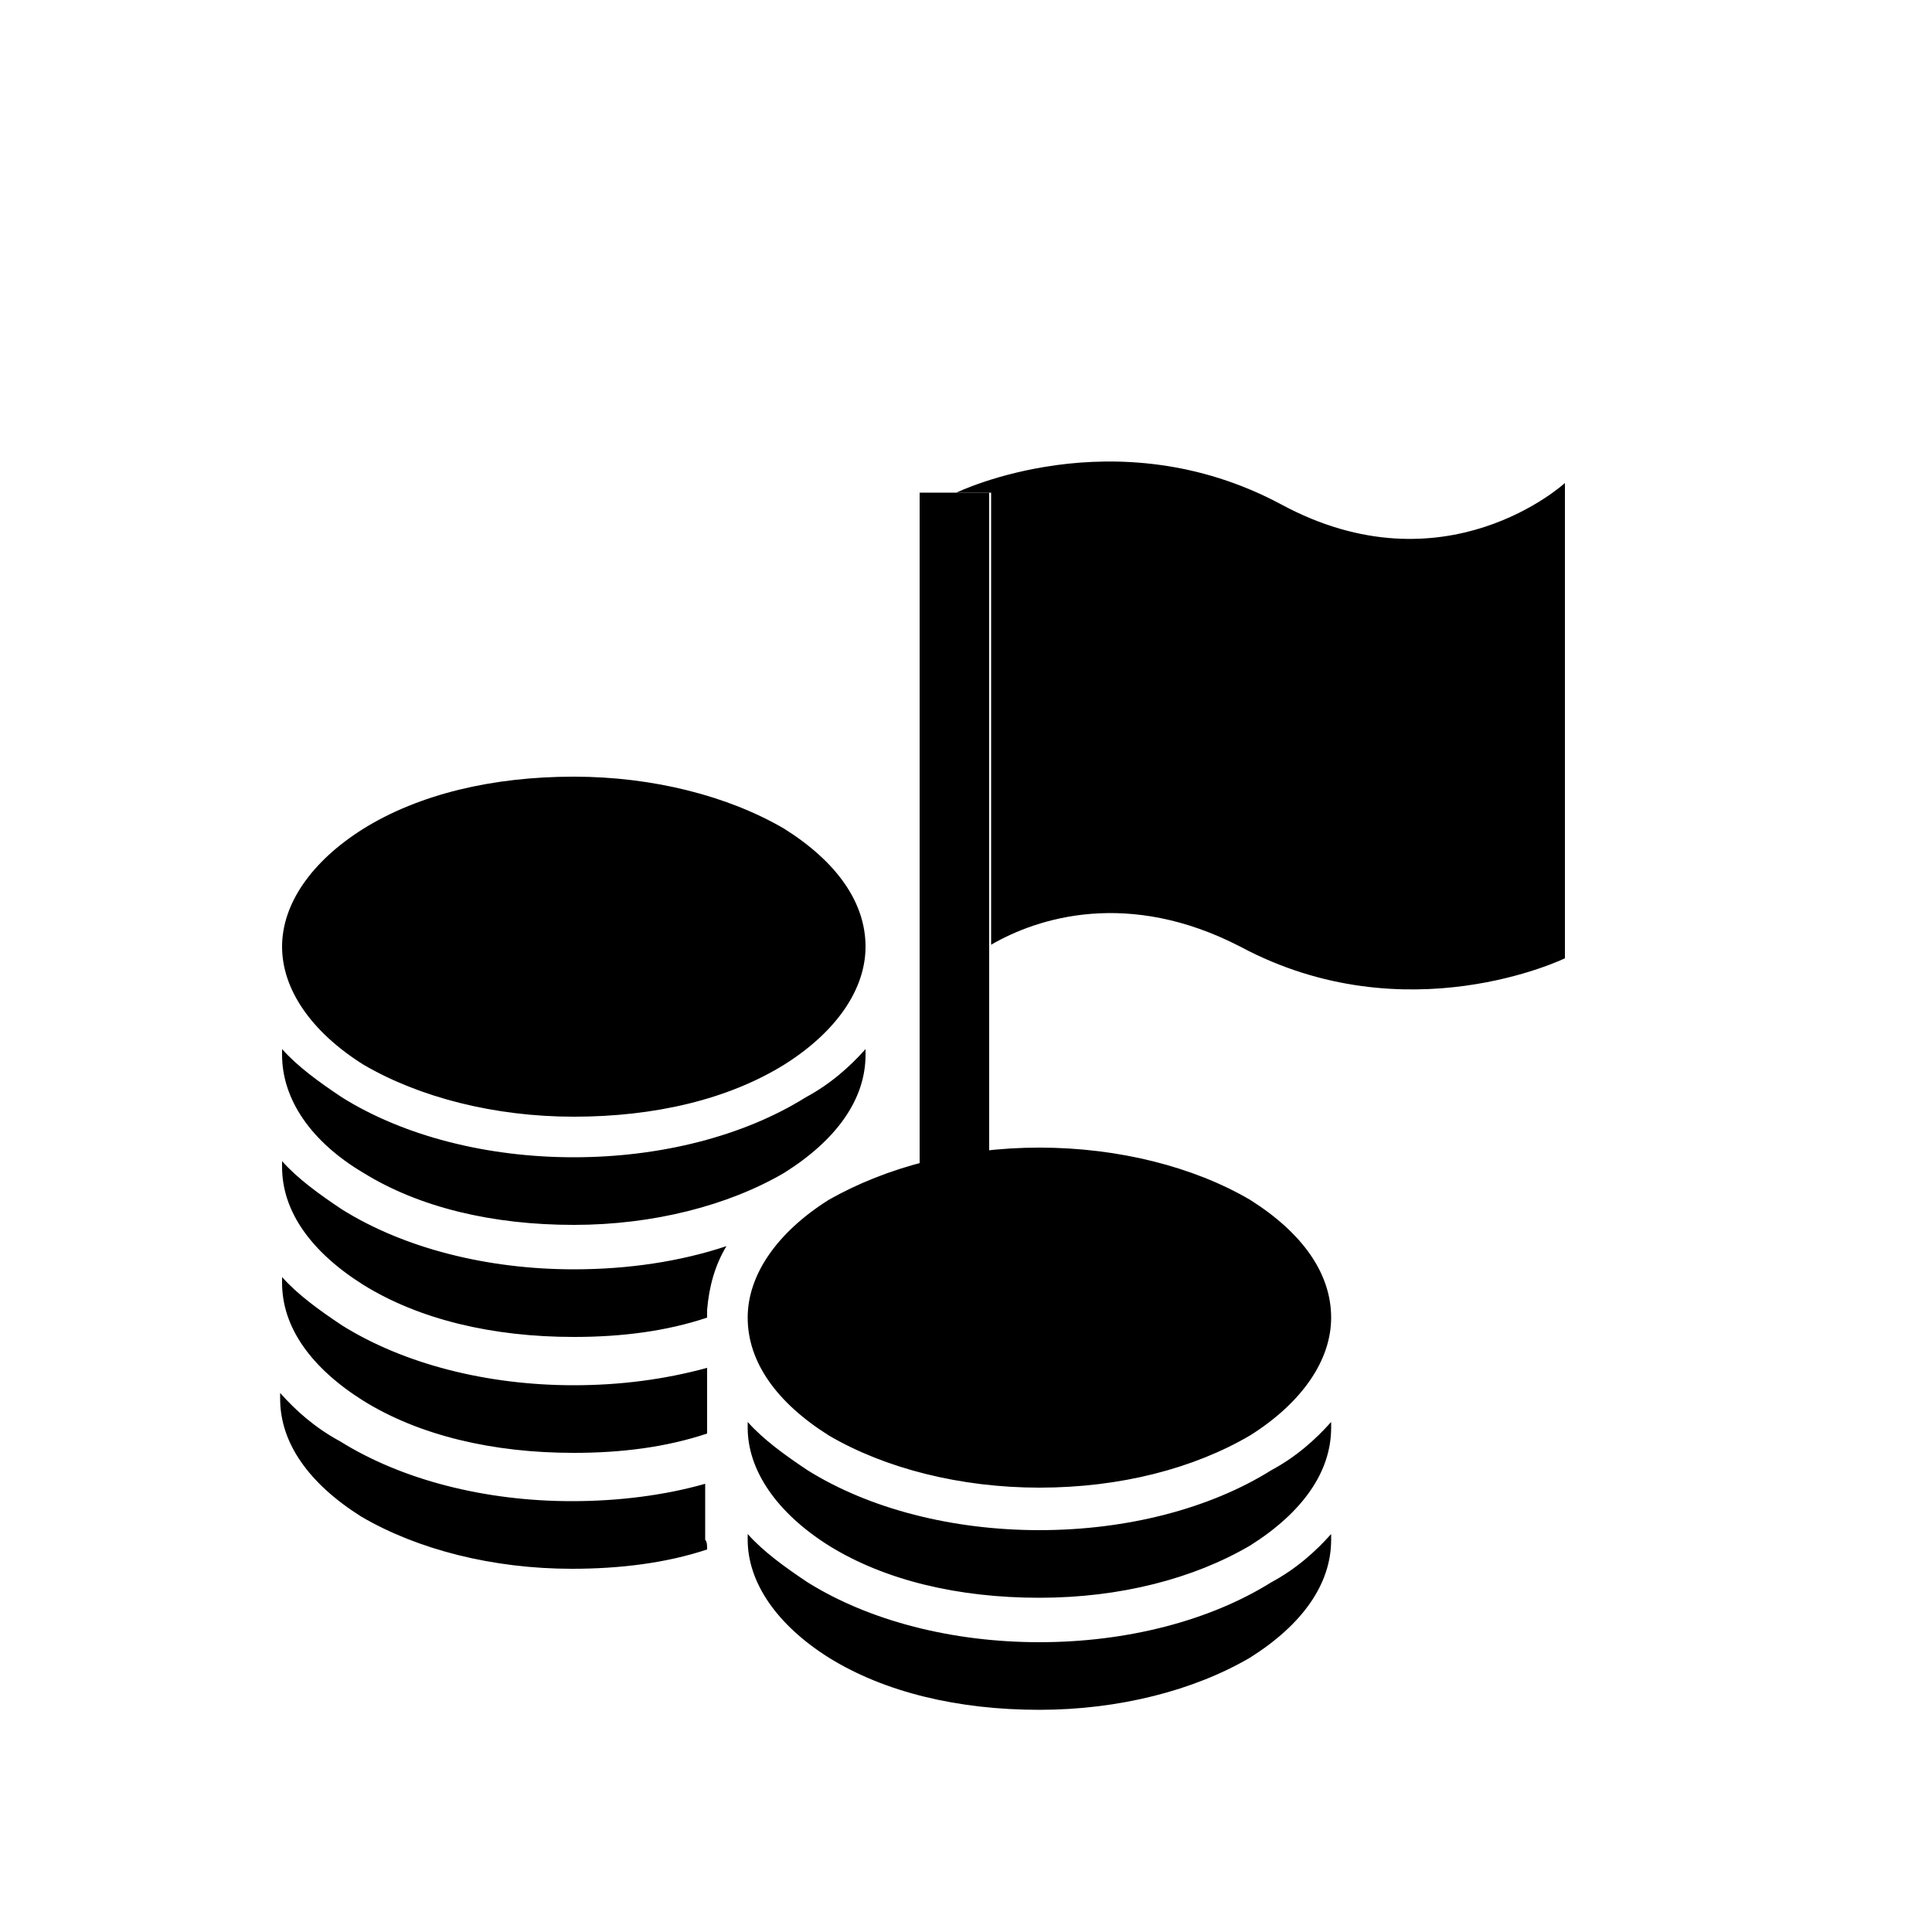 <?xml version="1.0" encoding="utf-8"?>
<!-- Generator: Adobe Illustrator 21.1.0, SVG Export Plug-In . SVG Version: 6.00 Build 0)  -->
<svg version="1.1" id="Layer_1" xmlns="http://www.w3.org/2000/svg" xmlns:xlink="http://www.w3.org/1999/xlink" x="0px" y="0px"
	 viewBox="0 0 100 100" style="enable-background:new 0 0 100 100;" xml:space="preserve">
<g>
	<g>
		<path d="M53.8,59.4c4.1,0,8,1,10.9,2.7c2.7,1.7,4.2,3.8,4.2,6.1c0,2.2-1.5,4.4-4.2,6.1C61.8,76,58,77,53.8,77c-4.1,0-8-1-10.9-2.7
			c-2.7-1.7-4.2-3.8-4.2-6.1c0-2.2,1.5-4.4,4.2-6.1C45.9,60.4,49.7,59.4,53.8,59.4L53.8,59.4L53.8,59.4z M65.8,76.1
			c-3.2,2-7.5,3.1-12,3.1c-4.5,0-8.8-1.1-12-3.1c-1.2-0.8-2.3-1.6-3.1-2.5v0.3c0,2.2,1.5,4.4,4.2,6.1c2.9,1.8,6.7,2.7,10.9,2.7
			s8-1,10.9-2.7c2.7-1.7,4.2-3.8,4.2-6.1v-0.3C68.1,74.5,67.1,75.4,65.8,76.1L65.8,76.1L65.8,76.1z M68.9,79.4
			c-0.8,0.9-1.8,1.8-3.1,2.5c-3.2,2-7.5,3.1-12,3.1c-4.5,0-8.8-1.1-12-3.1c-1.2-0.8-2.3-1.6-3.1-2.5v0.3c0,2.2,1.5,4.4,4.2,6.1
			c2.9,1.8,6.7,2.7,10.9,2.7c4.1,0,8-1,10.9-2.7c2.7-1.7,4.2-3.8,4.2-6.1V79.4L68.9,79.4z M14.6,49c0-2.2,1.5-4.4,4.2-6.1
			c2.9-1.8,6.7-2.7,10.9-2.7c4.1,0,8,1,10.9,2.7c2.7,1.7,4.2,3.8,4.2,6.1c0,2.2-1.5,4.4-4.2,6.1c-2.9,1.8-6.7,2.7-10.9,2.7
			c-4.1,0-8-1-10.9-2.7C16.1,53.4,14.6,51.2,14.6,49L14.6,49L14.6,49z M18.8,60.7c2.9,1.8,6.7,2.7,10.9,2.7c4.1,0,8-1,10.9-2.7
			c2.7-1.7,4.2-3.8,4.2-6.1v-0.3c-0.8,0.9-1.8,1.8-3.1,2.5c-3.2,2-7.5,3.1-12,3.1c-4.5,0-8.8-1.1-12-3.1c-1.2-0.8-2.3-1.6-3.1-2.5
			v0.3C14.6,56.9,16.1,59.1,18.8,60.7L18.8,60.7L18.8,60.7z M18.8,66.5c2.9,1.8,6.7,2.7,10.9,2.7c2.5,0,4.8-0.3,6.9-1v-0.4h0
			c0.1-1.2,0.4-2.3,1-3.3c-2.4,0.8-5.1,1.2-7.9,1.2c-4.5,0-8.8-1.1-12-3.1c-1.2-0.8-2.3-1.6-3.1-2.5v0.3
			C14.6,62.7,16.1,64.8,18.8,66.5L18.8,66.5L18.8,66.5z M18.8,72.5c2.9,1.8,6.7,2.7,10.9,2.7c2.5,0,4.8-0.3,6.9-1v-1.3v-2.1
			c-2.2,0.6-4.5,0.9-6.9,0.9c-4.5,0-8.8-1.1-12-3.1c-1.2-0.8-2.3-1.6-3.1-2.5v0.3C14.6,68.7,16.1,70.8,18.8,72.5L18.8,72.5
			L18.8,72.5z M36.6,80.2c-2.1,0.7-4.5,1-7,1c-4.1,0-8-1-10.9-2.7c-2.7-1.7-4.2-3.8-4.2-6.1v-0.3c0.8,0.9,1.8,1.8,3.1,2.5
			c3.2,2,7.5,3.1,12,3.1c2.4,0,4.8-0.3,6.9-0.9v2.9C36.6,79.8,36.6,80,36.6,80.2L36.6,80.2L36.6,80.2z"/>
	</g>
	<g>
		<g>
			<rect x="47.6" y="25.5" width="3.6" height="39.4"/>
		</g>
		<path d="M66.3,26.1c-8.6-4.6-16.8-0.6-16.8-0.6h1.8v23.4c2.4-1.4,7.1-2.9,12.9,0.1c8.6,4.6,16.8,0.6,16.8,0.6v-2.6h0V25
			C81,25,74.8,30.7,66.3,26.1z"/>
	</g>
</g>
</svg>

